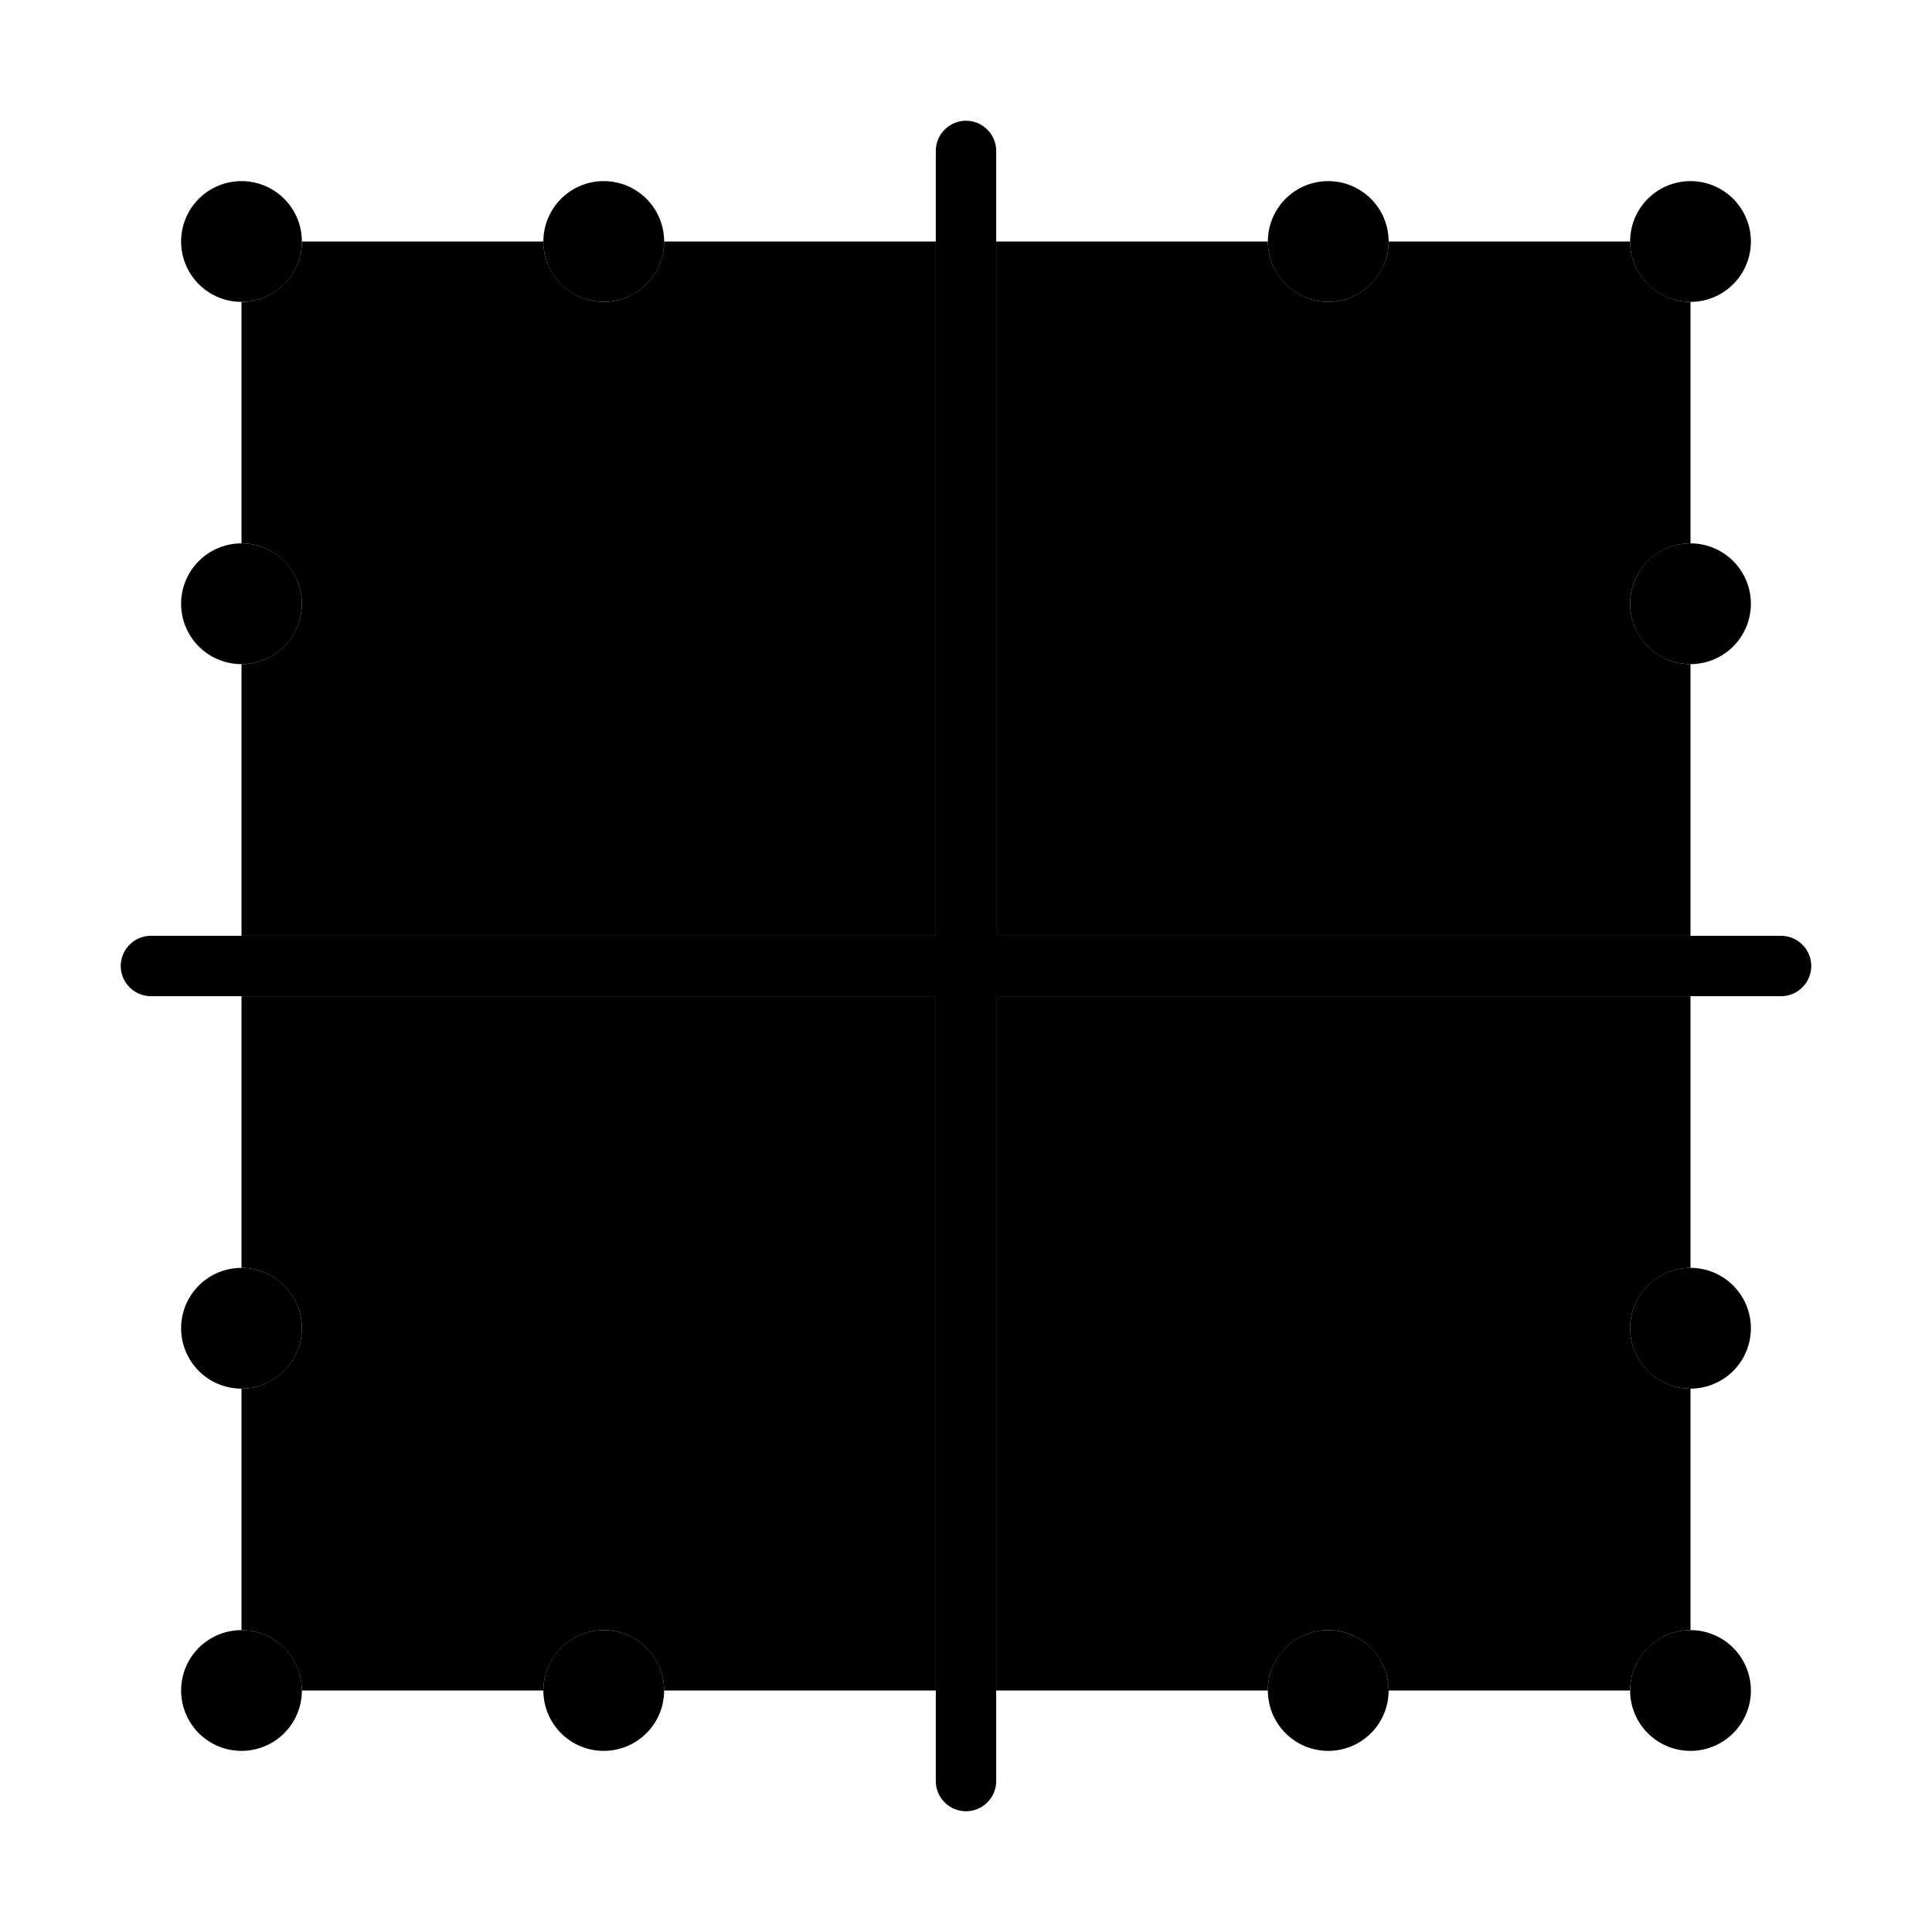 <svg xmlns="http://www.w3.org/2000/svg" width="24" height="24" viewBox="0 0 448 512">
    <path class="pr-icon-duotone-secondary" d="M32 80c8.8 0 16-7.2 16-16l64 0c0 8.8 7.2 16 16 16s16-7.2 16-16l72 0 0 184L32 248c0-24 0-48 0-72c8.8 0 16-7.2 16-16s-7.2-16-16-16c0-21.3 0-42.7 0-64zm0 184l184 0 0 184-72 0c0-8.8-7.2-16-16-16s-16 7.2-16 16l-64 0c0-8.8-7.2-16-16-16c0-21.3 0-42.7 0-64c8.8 0 16-7.2 16-16s-7.2-16-16-16l0-72zM232 64l72 0c0 8.8 7.2 16 16 16s16-7.2 16-16l64 0c0 8.8 7.2 16 16 16l0 64c-8.8 0-16 7.2-16 16s7.2 16 16 16l0 72-184 0 0-184zm0 200l184 0 0 72c-8.8 0-16 7.2-16 16s7.2 16 16 16l0 64c-8.8 0-16 7.2-16 16l-64 0c0-8.8-7.2-16-16-16s-16 7.2-16 16l-72 0 0-184z"/>
    <path class="pr-icon-duotone-primary" d="M216 472c0 4.4 3.6 8 8 8s8-3.6 8-8l0-208 208 0c4.4 0 8-3.6 8-8s-3.6-8-8-8l-208 0 0-208c0-4.4-3.6-8-8-8s-8 3.6-8 8l0 208L8 248c-4.4 0-8 3.6-8 8s3.6 8 8 8l208 0 0 208zM32 464a16 16 0 1 0 0-32 16 16 0 1 0 0 32zm384 0a16 16 0 1 0 0-32 16 16 0 1 0 0 32zM32 368a16 16 0 1 0 0-32 16 16 0 1 0 0 32zm384 0a16 16 0 1 0 0-32 16 16 0 1 0 0 32zm16-208a16 16 0 1 0 -32 0 16 16 0 1 0 32 0zM32 176a16 16 0 1 0 0-32 16 16 0 1 0 0 32zM432 64a16 16 0 1 0 -32 0 16 16 0 1 0 32 0zM48 64A16 16 0 1 0 16 64a16 16 0 1 0 32 0zm288 0a16 16 0 1 0 -32 0 16 16 0 1 0 32 0zM320 464a16 16 0 1 0 0-32 16 16 0 1 0 0 32zM144 64a16 16 0 1 0 -32 0 16 16 0 1 0 32 0zM128 464a16 16 0 1 0 0-32 16 16 0 1 0 0 32z"/>
</svg>